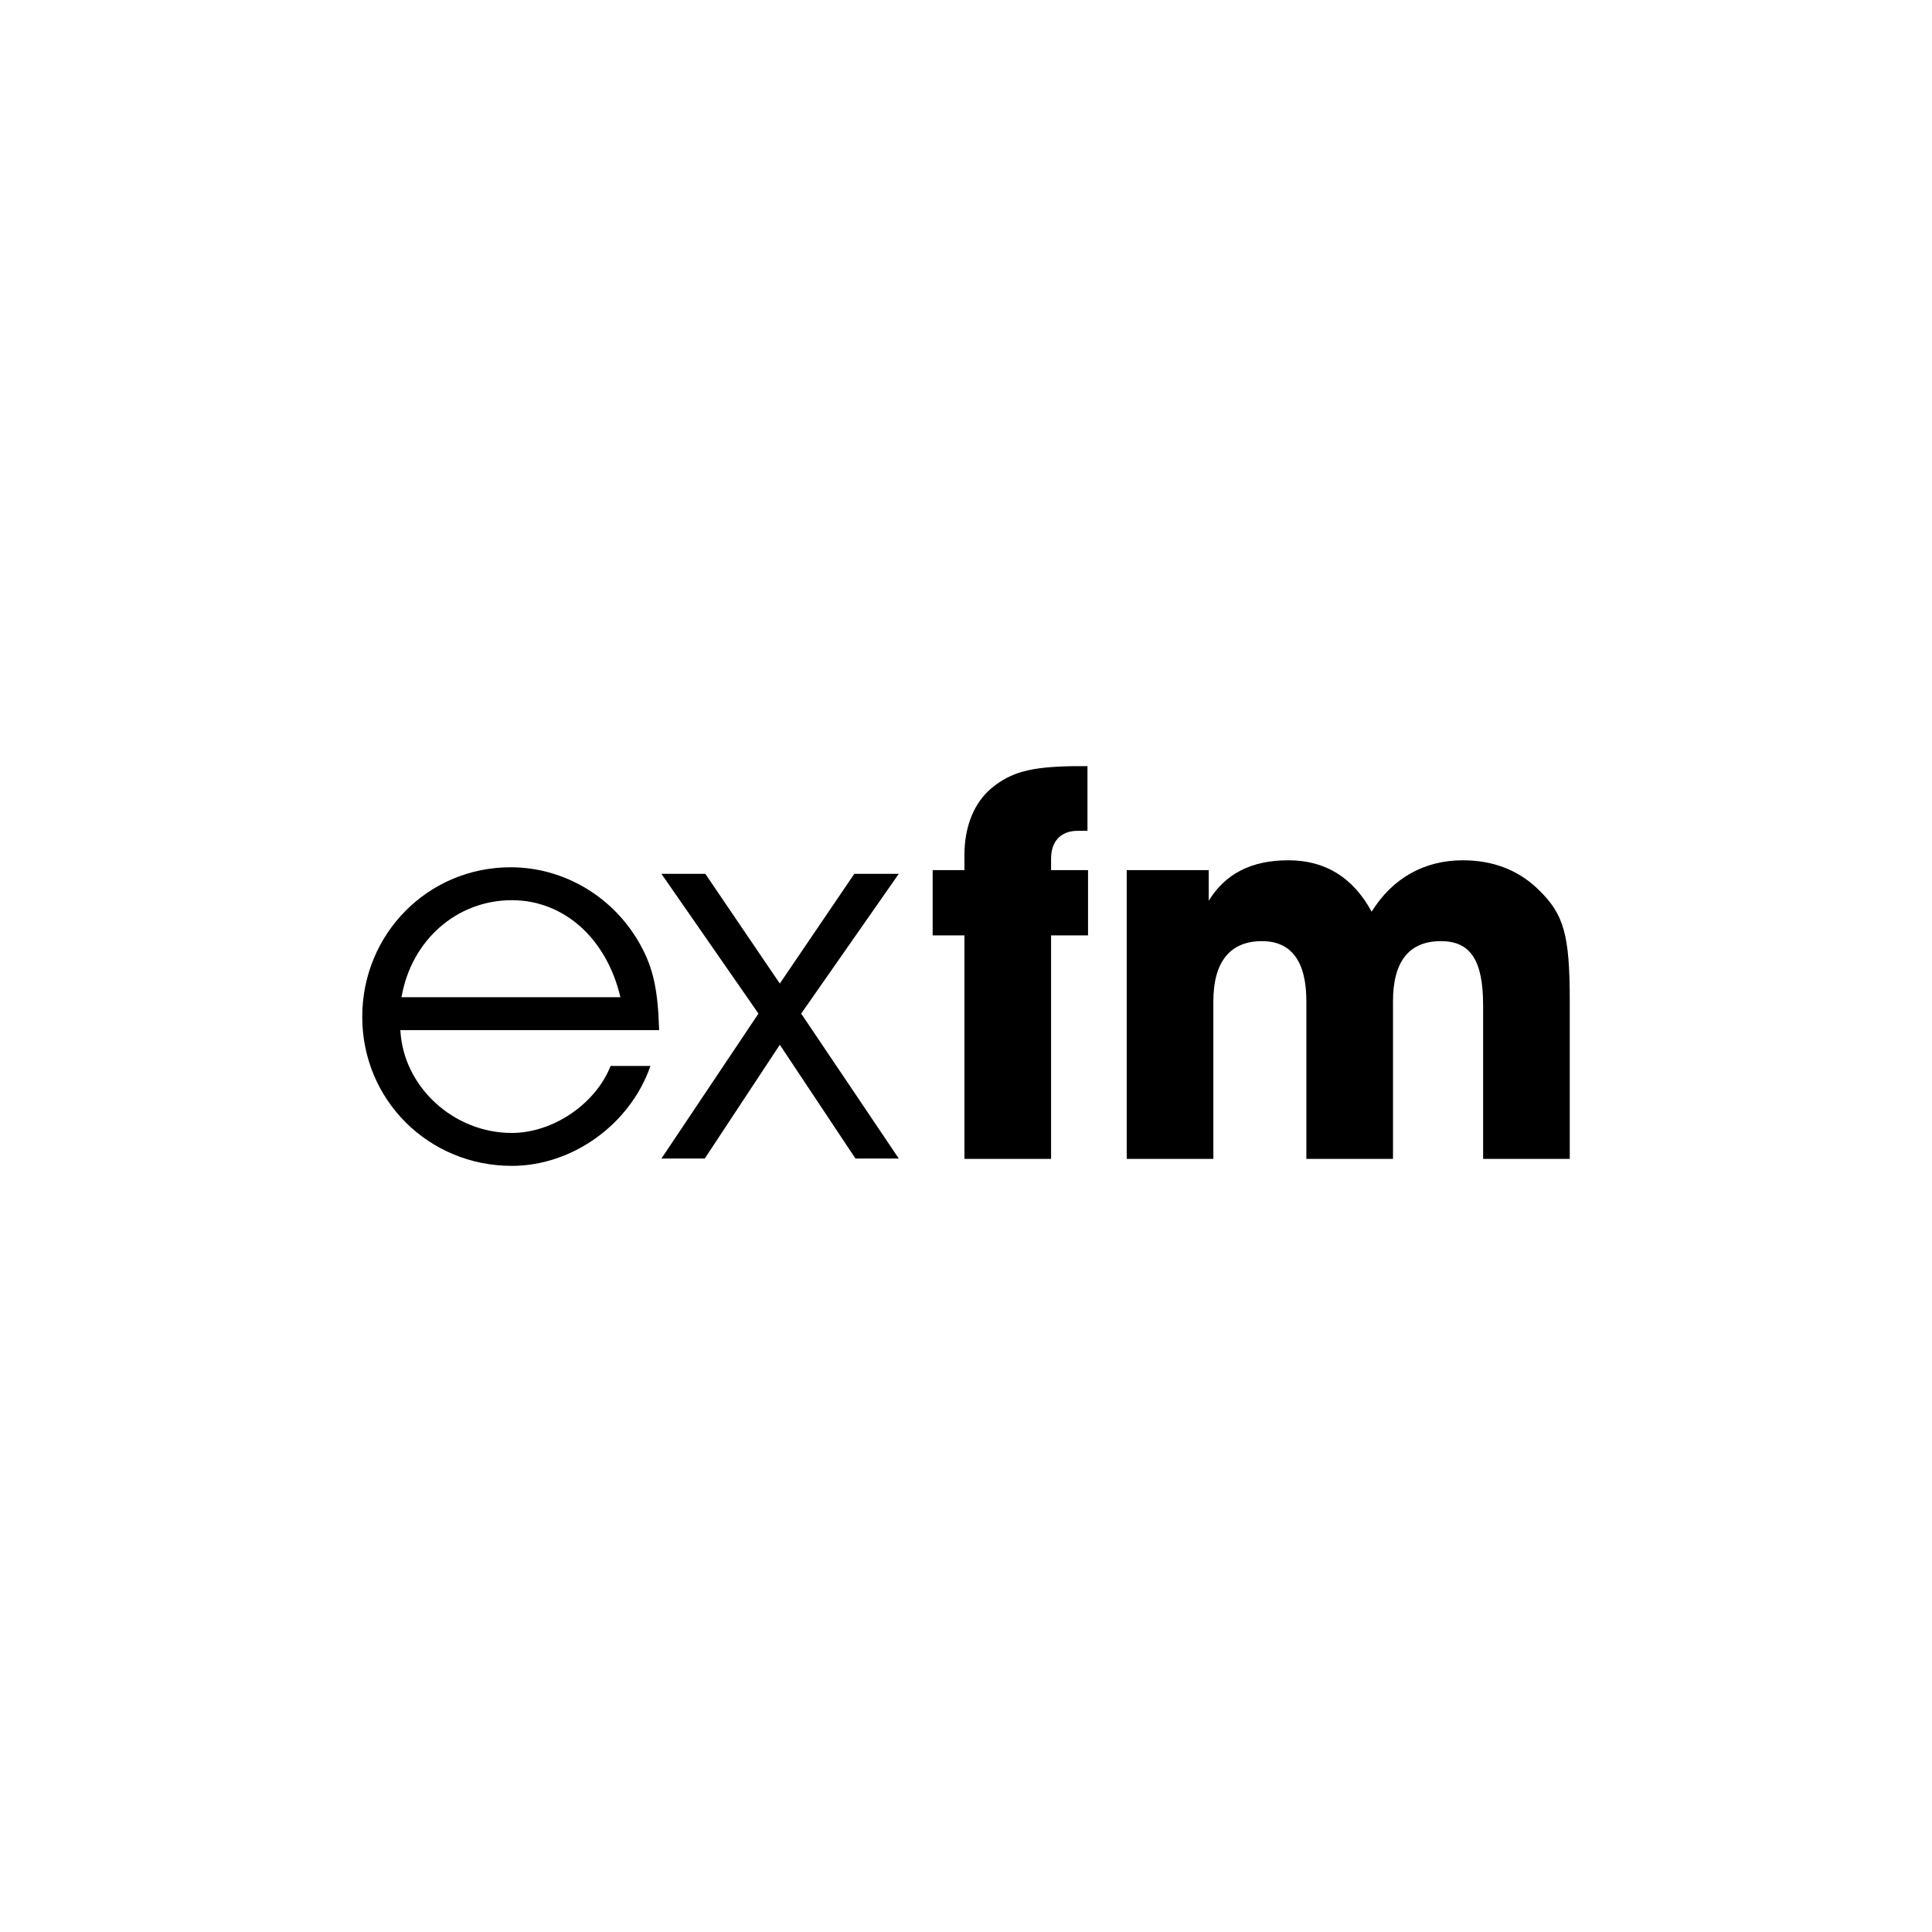 <svg xmlns="http://www.w3.org/2000/svg" width="128" height="128"><path d="M72.085 57.647v4.324h-2.449v14.81h-5.74v-14.81h-2.105v-4.324h2.105v-.995c0-1.913.651-3.482 1.799-4.439 1.301-1.071 2.602-1.416 5.511-1.454h.842v4.286h-.651c-1.11 0-1.76.689-1.76 1.837v.765h2.448zm26.175 19.134v-10.18c0-2.985-.842-4.248-2.794-4.248-2.105 0-3.176 1.339-3.176 3.98v10.447h-5.74v-10.447c0-2.641-.995-3.98-2.947-3.98-2.105 0-3.215 1.378-3.215 3.98v10.447h-5.74v-19.133h5.434v2.028c1.11-1.799 2.832-2.679 5.281-2.679s4.286 1.148 5.511 3.406c1.378-2.219 3.483-3.406 6.047-3.406 1.99 0 3.674.651 4.975 1.913 1.722 1.645 2.105 3.023 2.105 7.424v10.447h-5.741v.001zm-71.735-8.531c.191 3.75 3.52 6.811 7.385 6.811 2.717 0 5.548-1.913 6.544-4.439h2.64c-1.339 3.865-5.166 6.62-9.184 6.62-5.51 0-9.91-4.362-9.91-9.872s4.362-9.911 9.834-9.911c3.597 0 6.926 2.028 8.648 5.242.804 1.492 1.11 2.908 1.186 5.548h-17.143v.001zm7.385-8.61c-3.635 0-6.658 2.641-7.309 6.429h14.503c-.918-3.903-3.75-6.429-7.194-6.429zm25.638 17.117h-2.87l-5.013-7.538-4.974 7.538h-2.87l6.429-9.604-6.429-9.26h2.908l4.936 7.27 4.936-7.27h2.946l-6.467 9.26 6.468 9.604z"/></svg>
